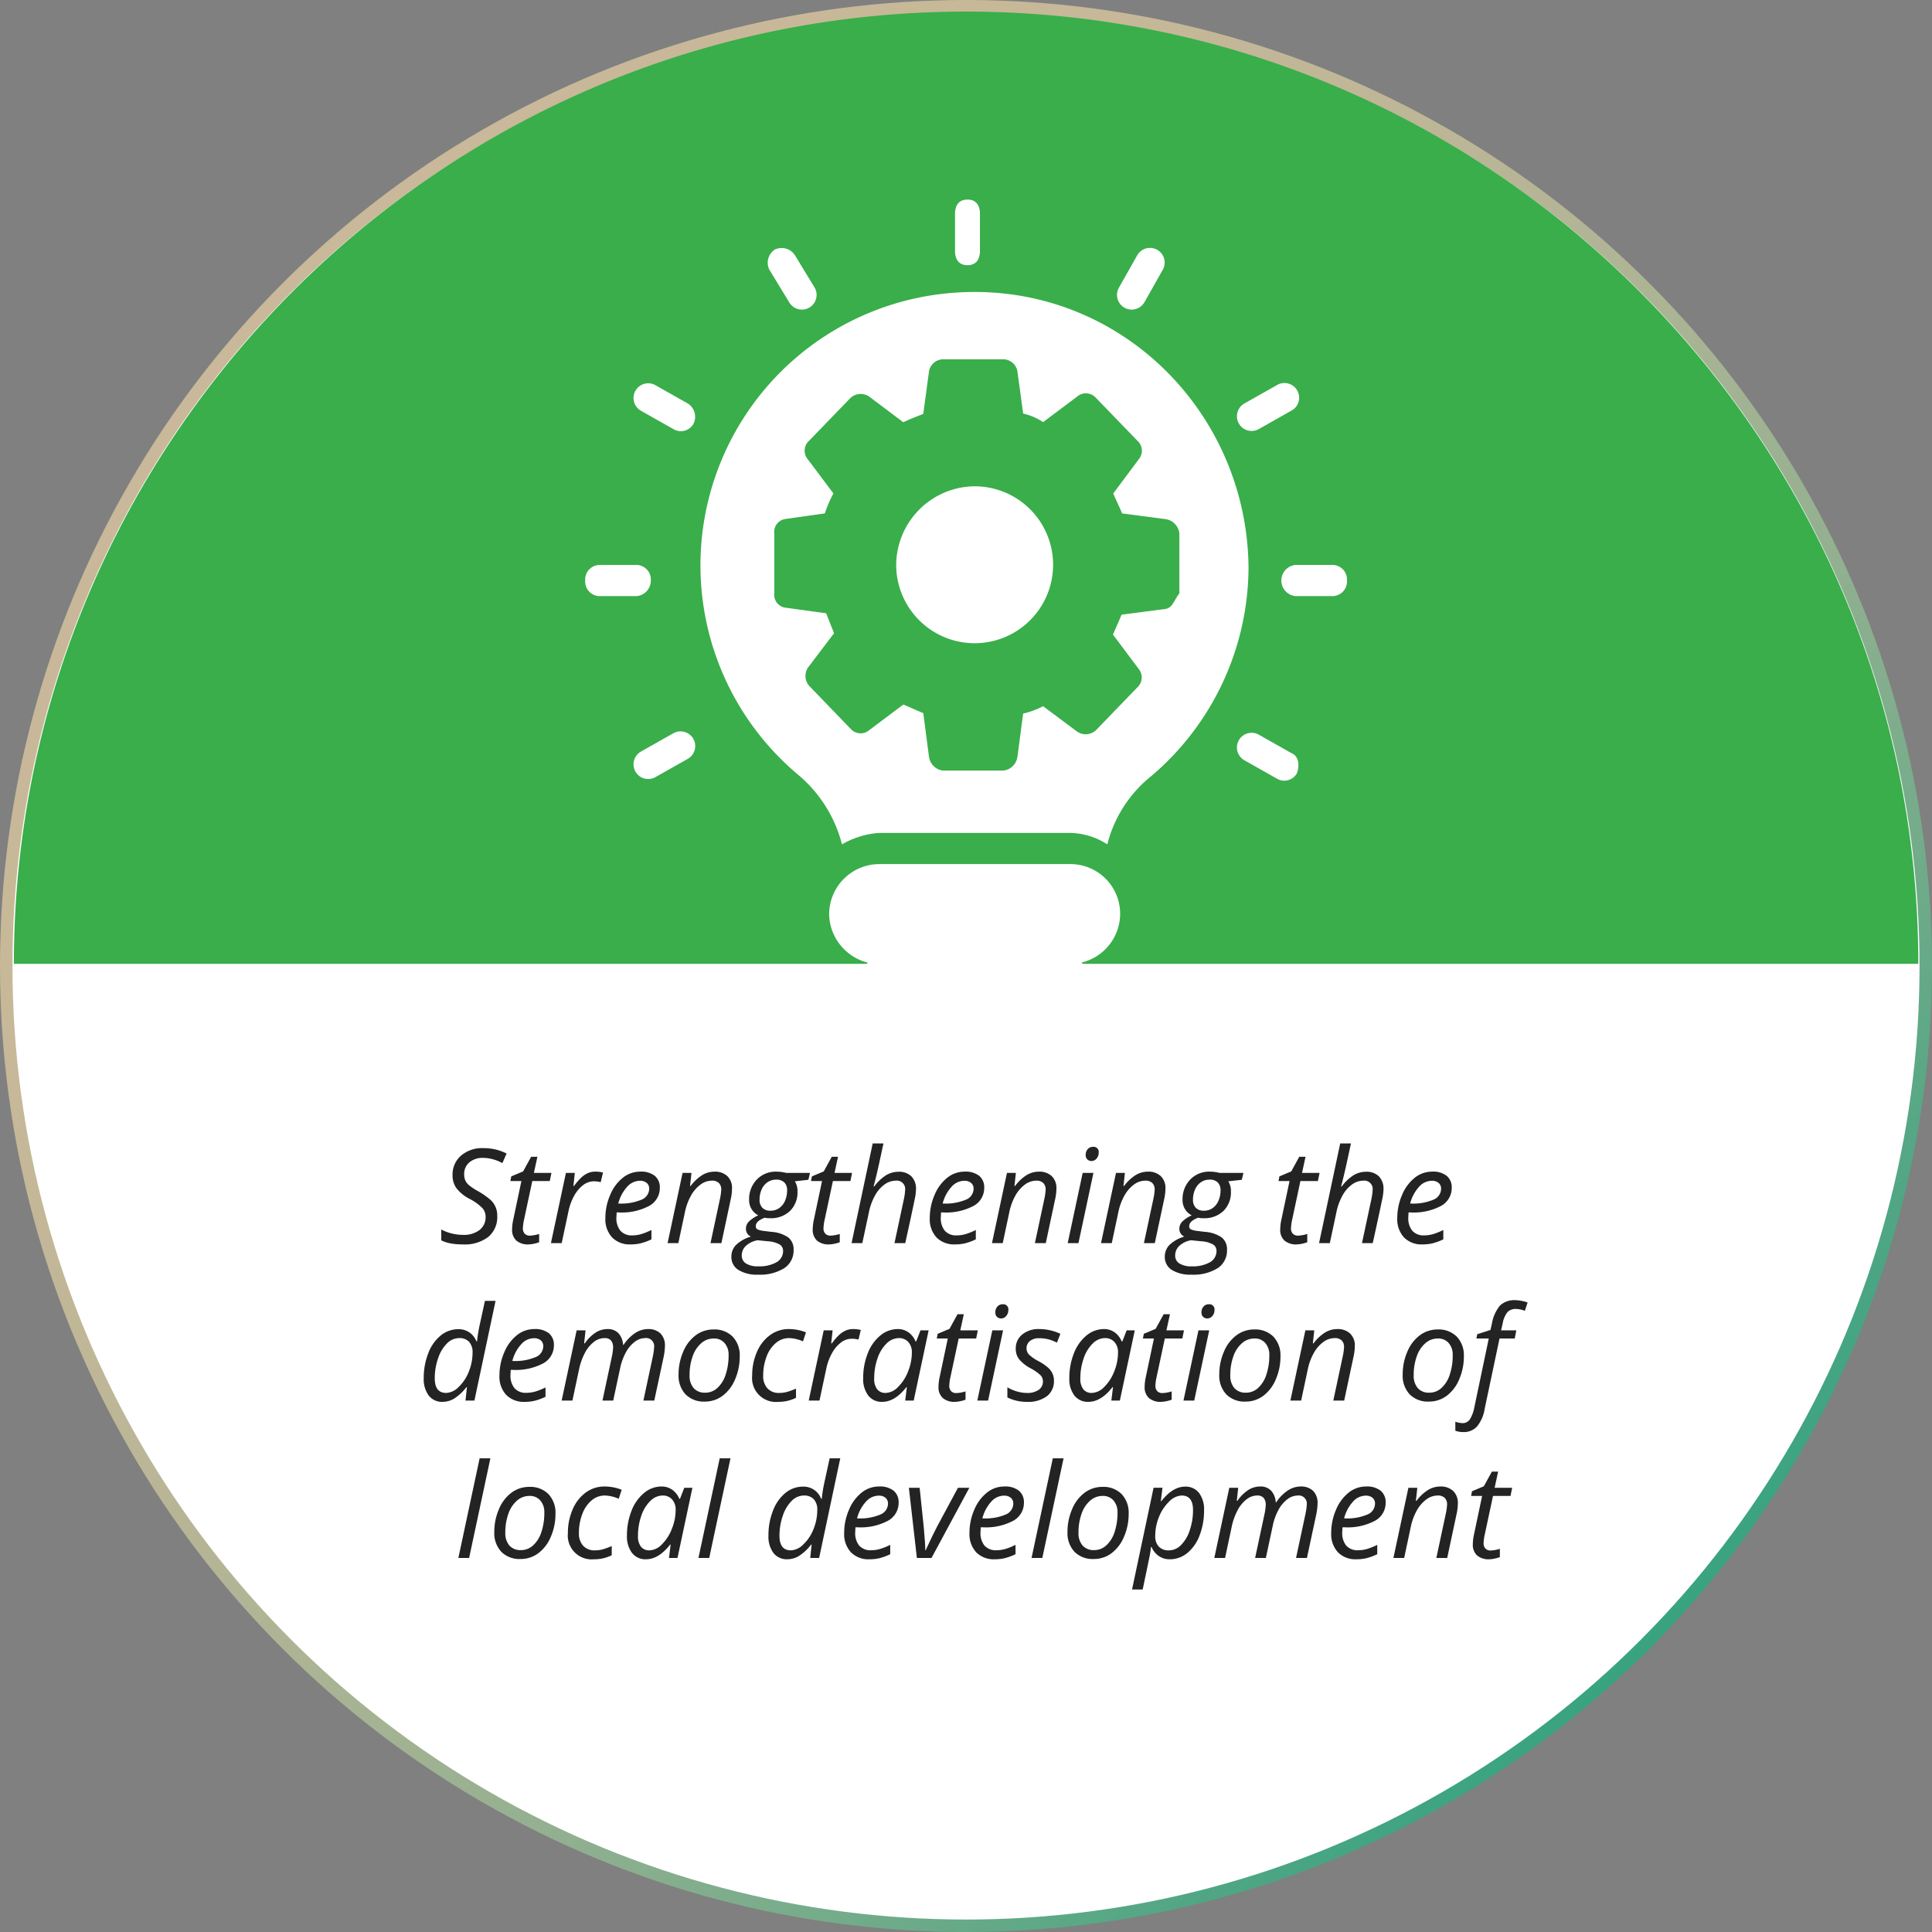<svg xmlns="http://www.w3.org/2000/svg" xmlns:xlink="http://www.w3.org/1999/xlink" viewBox="0 0 310 310"><rect x="0" y="0" width="310" height="310" fill="#808080" stroke="none"/><defs><linearGradient id="New_Gradient_Swatch_7" x1="45.396" y1="264.602" x2="264.599" y2="45.398" gradientTransform="matrix(-1, 0, 0, 1, 309.998, 0)" gradientUnits="userSpaceOnUse"><stop offset="0" stop-color="#38a380"/><stop offset="0.068" stop-color="#4fa684"/><stop offset="0.2" stop-color="#74ac8a"/><stop offset="0.337" stop-color="#93b090"/><stop offset="0.48" stop-color="#abb494"/><stop offset="0.632" stop-color="#bcb697"/><stop offset="0.796" stop-color="#c6b898"/><stop offset="1" stop-color="#c9b899"/></linearGradient></defs><g id="Layer_2" data-name="Layer 2"><g id="Layer_1-2" data-name="Layer 1"><circle cx="155" cy="155" r="154" fill="#fff" stroke-miterlimit="10" stroke-width="2" stroke="url(#New_Gradient_Swatch_7)"/><path d="M79.786,195.108a4.133,4.133,0,0,1-1.443,3.367,6.197,6.197,0,0,1-4.065,1.197,10.9,10.9,0,0,1-1.917-.148,6.054,6.054,0,0,1-1.558-.5v-1.746a7.487,7.487,0,0,0,3.495.863,4.141,4.141,0,0,0,2.642-.775,2.575,2.575,0,0,0,.977-2.133,2.071,2.071,0,0,0-.54-1.414,8.177,8.177,0,0,0-2.009-1.443,6.396,6.396,0,0,1-2.153-1.748,3.551,3.551,0,0,1-.602-2.066,3.994,3.994,0,0,1,1.356-3.129,5.158,5.158,0,0,1,3.566-1.209,8.814,8.814,0,0,1,1.896.195,8.618,8.618,0,0,1,1.855.668l-.678,1.543a6.267,6.267,0,0,0-1.521-.617,6.045,6.045,0,0,0-1.553-.227,3.296,3.296,0,0,0-2.215.715,2.416,2.416,0,0,0-.838,1.938,2.353,2.353,0,0,0,.175.951,2.261,2.261,0,0,0,.556.744,9.244,9.244,0,0,0,1.459.977,12.329,12.329,0,0,1,2.041,1.42,3.355,3.355,0,0,1,1.073,2.578Z" fill="#232323"/><path d="M85.028,198.264a5.586,5.586,0,0,0,1.48-.268v1.326a4.751,4.751,0,0,1-.863.246,4.454,4.454,0,0,1-.822.104,2.857,2.857,0,0,1-1.969-.611,2.325,2.325,0,0,1-.684-1.824,7.479,7.479,0,0,1,.186-1.543l1.306-6.188H81.893l.145-.75,1.901-.801,1.284-2.344h1.008l-.565,2.59h2.816l-.268,1.305H85.409l-1.326,6.209a7.328,7.328,0,0,0-.185,1.357,1.217,1.217,0,0,0,.298.883A1.105,1.105,0,0,0,85.028,198.264Z" fill="#232323"/><path d="M95.523,187.996a4.705,4.705,0,0,1,1.233.143l-.37,1.543a4.48,4.48,0,0,0-1.079-.135,2.862,2.862,0,0,0-1.753.617,5.438,5.438,0,0,0-1.429,1.711,8.76,8.76,0,0,0-.899,2.432l-1.1,5.16H88.4l2.405-11.266h1.429l-.227,2.086h.104a10.145,10.145,0,0,1,1.223-1.402,3.857,3.857,0,0,1,1.013-.658A2.905,2.905,0,0,1,95.523,187.996Z" fill="#232323"/><path d="M101.186,199.672a3.924,3.924,0,0,1-2.97-1.121,4.286,4.286,0,0,1-1.08-3.104,9.247,9.247,0,0,1,.767-3.705,6.855,6.855,0,0,1,2.029-2.76,4.422,4.422,0,0,1,2.786-.986,3.524,3.524,0,0,1,2.363.684,2.38,2.38,0,0,1,.792,1.906,3.262,3.262,0,0,1-1.706,2.904,9.36,9.36,0,0,1-4.883,1.053h-.339l-.041.822a3.181,3.181,0,0,0,.632,2.102,2.41,2.41,0,0,0,1.958.756,5.101,5.101,0,0,0,1.331-.186,10.221,10.221,0,0,0,1.701-.678v1.5a9.193,9.193,0,0,1-1.706.633A6.962,6.962,0,0,1,101.186,199.672Zm1.429-10.207a2.746,2.746,0,0,0-1.988.967,6.321,6.321,0,0,0-1.424,2.682H99.326a8.387,8.387,0,0,0,3.593-.611,1.918,1.918,0,0,0,1.249-1.771,1.205,1.205,0,0,0-.375-.906A1.661,1.661,0,0,0,102.615,189.465Z" fill="#232323"/><path d="M114.004,199.467l1.521-7.113a9.383,9.383,0,0,0,.205-1.48,1.457,1.457,0,0,0-.365-1.037,1.525,1.525,0,0,0-1.166-.391,3.051,3.051,0,0,0-1.783.615,5.513,5.513,0,0,0-1.532,1.758,9.298,9.298,0,0,0-1.002,2.766l-1.038,4.883h-1.727l2.405-11.266H110.951l-.227,2.086h.104a6.885,6.885,0,0,1,1.906-1.773,3.832,3.832,0,0,1,1.906-.518,2.887,2.887,0,0,1,2.062.713,2.625,2.625,0,0,1,.755,2,8.394,8.394,0,0,1-.236,1.85l-1.47,6.908Z" fill="#232323"/><path d="M129.967,188.201l-.257,1.1-2.169.246a2.898,2.898,0,0,1,.421,1.625,4.168,4.168,0,0,1-1.197,3.129,4.384,4.384,0,0,1-3.201,1.168,3.463,3.463,0,0,1-.864-.082q-1.428.545-1.429,1.346a.546.546,0,0,0,.34.561,4.123,4.123,0,0,0,.986.221l1.203.145a5.341,5.341,0,0,1,2.697.904,2.411,2.411,0,0,1,.838,1.994,3.354,3.354,0,0,1-1.5,2.928,7.352,7.352,0,0,1-4.225,1.039,5.572,5.572,0,0,1-3.125-.756,2.42,2.42,0,0,1-1.131-2.133,2.651,2.651,0,0,1,.74-1.871,5.758,5.758,0,0,1,2.395-1.346,1.339,1.339,0,0,1-.801-1.244,1.632,1.632,0,0,1,.523-1.217,5.393,5.393,0,0,1,1.46-.951,2.674,2.674,0,0,1-1.059-.973,2.706,2.706,0,0,1-.411-1.494,4.515,4.515,0,0,1,1.229-3.27,4.169,4.169,0,0,1,3.14-1.273,6.21,6.21,0,0,1,1.583.205ZM119.019,201.471a1.448,1.448,0,0,0,.669,1.254,3.488,3.488,0,0,0,1.983.463,5.559,5.559,0,0,0,2.924-.652,2.058,2.058,0,0,0,1.054-1.846,1.153,1.153,0,0,0-.555-1.008,4.462,4.462,0,0,0-1.892-.514l-1.634-.164a3.715,3.715,0,0,0-1.892.904A2.114,2.114,0,0,0,119.019,201.471Zm2.857-8.994a1.793,1.793,0,0,0,.463,1.332,1.749,1.749,0,0,0,1.285.457,2.386,2.386,0,0,0,1.418-.432,2.752,2.752,0,0,0,.931-1.188,4.12,4.12,0,0,0,.323-1.639,1.716,1.716,0,0,0-.452-1.285,1.776,1.776,0,0,0-1.295-.441,2.407,2.407,0,0,0-1.403.416,2.735,2.735,0,0,0-.936,1.16A3.919,3.919,0,0,0,121.877,192.477Z" fill="#232323"/><path d="M133.265,198.264a5.586,5.586,0,0,0,1.48-.268v1.326a4.751,4.751,0,0,1-.863.246,4.454,4.454,0,0,1-.822.104,2.857,2.857,0,0,1-1.969-.611,2.325,2.325,0,0,1-.684-1.824,7.478,7.478,0,0,1,.186-1.543l1.306-6.188h-1.769l.145-.75,1.901-.801,1.284-2.344h1.008l-.565,2.59h2.816l-.268,1.305h-2.806l-1.326,6.209a7.327,7.327,0,0,0-.185,1.357,1.217,1.217,0,0,0,.298.883A1.105,1.105,0,0,0,133.265,198.264Z" fill="#232323"/><path d="M143.524,199.467l1.521-7.113a8.493,8.493,0,0,0,.185-1.387,1.34,1.34,0,0,0-1.511-1.521,3.078,3.078,0,0,0-1.783.605,5.335,5.335,0,0,0-1.532,1.764,9.469,9.469,0,0,0-1.002,2.791l-1.038,4.861h-1.727l3.392-15.994h1.728q-.186.844-.355,1.635-.168.791-.349,1.609-.18.814-.391,1.711-.211.894-.488,1.941h.112a6.87,6.87,0,0,1,1.907-1.809,3.87,3.87,0,0,1,1.968-.545,2.809,2.809,0,0,1,2.082.74,2.854,2.854,0,0,1,.734,2.098,8.312,8.312,0,0,1-.236,1.705q-.4,1.983-1.49,6.908Z" fill="#232323"/><path d="M153.237,199.672a3.924,3.924,0,0,1-2.97-1.121,4.286,4.286,0,0,1-1.08-3.104,9.248,9.248,0,0,1,.767-3.705,6.855,6.855,0,0,1,2.029-2.76,4.422,4.422,0,0,1,2.786-.986,3.524,3.524,0,0,1,2.363.684,2.38,2.38,0,0,1,.792,1.906,3.262,3.262,0,0,1-1.706,2.904,9.36,9.36,0,0,1-4.883,1.053h-.339l-.041.822a3.181,3.181,0,0,0,.632,2.102,2.41,2.41,0,0,0,1.958.756,5.1,5.1,0,0,0,1.331-.186,10.221,10.221,0,0,0,1.701-.678v1.5a9.193,9.193,0,0,1-1.706.633A6.962,6.962,0,0,1,153.237,199.672Zm1.429-10.207a2.746,2.746,0,0,0-1.988.967,6.321,6.321,0,0,0-1.424,2.682h.123a8.387,8.387,0,0,0,3.593-.611,1.918,1.918,0,0,0,1.249-1.771,1.205,1.205,0,0,0-.375-.906A1.661,1.661,0,0,0,154.666,189.465Z" fill="#232323"/><path d="M166.055,199.467l1.521-7.113a9.383,9.383,0,0,0,.205-1.48,1.457,1.457,0,0,0-.365-1.037,1.525,1.525,0,0,0-1.166-.391,3.051,3.051,0,0,0-1.783.615,5.513,5.513,0,0,0-1.532,1.758,9.298,9.298,0,0,0-1.002,2.766l-1.038,4.883h-1.727l2.405-11.266h1.429l-.227,2.086h.104a6.885,6.885,0,0,1,1.906-1.773,3.832,3.832,0,0,1,1.906-.518,2.887,2.887,0,0,1,2.062.713,2.625,2.625,0,0,1,.755,2,8.394,8.394,0,0,1-.236,1.85l-1.47,6.908Z" fill="#232323"/><path d="M173.044,199.467h-1.727l2.405-11.266h1.727Zm1.162-14.145a1.35,1.35,0,0,1,.328-.939,1.094,1.094,0,0,1,.854-.365.809.809,0,0,1,.904.926,1.391,1.391,0,0,1-.344.955,1.034,1.034,0,0,1-.797.391.951.951,0,0,1-.679-.252A.936.936,0,0,1,174.206,185.323Z" fill="#232323"/><path d="M183.549,199.467l1.521-7.113a9.383,9.383,0,0,0,.205-1.48,1.457,1.457,0,0,0-.365-1.037,1.525,1.525,0,0,0-1.166-.391,3.051,3.051,0,0,0-1.783.615,5.513,5.513,0,0,0-1.532,1.758,9.298,9.298,0,0,0-1.002,2.766l-1.038,4.883H176.662l2.405-11.266H180.496l-.227,2.086h.104a6.885,6.885,0,0,1,1.906-1.773,3.832,3.832,0,0,1,1.906-.518,2.887,2.887,0,0,1,2.062.713,2.625,2.625,0,0,1,.755,2,8.394,8.394,0,0,1-.236,1.85l-1.47,6.908Z" fill="#232323"/><path d="M199.512,188.201l-.257,1.1-2.169.246a2.898,2.898,0,0,1,.421,1.625,4.168,4.168,0,0,1-1.197,3.129,4.384,4.384,0,0,1-3.201,1.168,3.463,3.463,0,0,1-.864-.082q-1.428.545-1.429,1.346a.546.546,0,0,0,.34.561,4.124,4.124,0,0,0,.986.221l1.203.145a5.341,5.341,0,0,1,2.697.904,2.411,2.411,0,0,1,.838,1.994,3.354,3.354,0,0,1-1.5,2.928,7.352,7.352,0,0,1-4.225,1.039,5.572,5.572,0,0,1-3.125-.756,2.42,2.42,0,0,1-1.131-2.133,2.65,2.65,0,0,1,.74-1.871,5.758,5.758,0,0,1,2.395-1.346,1.339,1.339,0,0,1-.801-1.244,1.632,1.632,0,0,1,.523-1.217,5.393,5.393,0,0,1,1.46-.951,2.674,2.674,0,0,1-1.059-.973,2.706,2.706,0,0,1-.411-1.494,4.515,4.515,0,0,1,1.229-3.27,4.169,4.169,0,0,1,3.14-1.273,6.21,6.21,0,0,1,1.583.205ZM188.564,201.471a1.448,1.448,0,0,0,.669,1.254,3.488,3.488,0,0,0,1.983.463,5.559,5.559,0,0,0,2.924-.652,2.058,2.058,0,0,0,1.054-1.846,1.153,1.153,0,0,0-.555-1.008,4.462,4.462,0,0,0-1.892-.514l-1.634-.164a3.715,3.715,0,0,0-1.892.904A2.114,2.114,0,0,0,188.564,201.471Zm2.857-8.994a1.793,1.793,0,0,0,.463,1.332,1.749,1.749,0,0,0,1.285.457,2.386,2.386,0,0,0,1.418-.432,2.752,2.752,0,0,0,.931-1.188,4.12,4.12,0,0,0,.323-1.639,1.716,1.716,0,0,0-.452-1.285,1.776,1.776,0,0,0-1.295-.441,2.407,2.407,0,0,0-1.403.416,2.735,2.735,0,0,0-.936,1.16A3.919,3.919,0,0,0,191.422,192.477Z" fill="#232323"/><path d="M208.278,198.264a5.586,5.586,0,0,0,1.48-.268v1.326a4.751,4.751,0,0,1-.863.246,4.454,4.454,0,0,1-.822.104,2.857,2.857,0,0,1-1.969-.611,2.325,2.325,0,0,1-.684-1.824,7.479,7.479,0,0,1,.186-1.543l1.306-6.188h-1.769l.145-.75,1.901-.801,1.284-2.344h1.008l-.565,2.59h2.816l-.268,1.305h-2.806l-1.326,6.209a7.328,7.328,0,0,0-.185,1.357,1.217,1.217,0,0,0,.298.883A1.105,1.105,0,0,0,208.278,198.264Z" fill="#232323"/><path d="M218.537,199.467l1.521-7.113a8.492,8.492,0,0,0,.185-1.387,1.34,1.34,0,0,0-1.511-1.521,3.078,3.078,0,0,0-1.783.605,5.334,5.334,0,0,0-1.532,1.764,9.469,9.469,0,0,0-1.002,2.791l-1.038,4.861h-1.727l3.392-15.994h1.728q-.186.844-.355,1.635-.168.791-.349,1.609-.18.814-.391,1.711-.211.894-.488,1.941h.112a6.87,6.87,0,0,1,1.907-1.809,3.87,3.87,0,0,1,1.968-.545,2.809,2.809,0,0,1,2.082.74,2.854,2.854,0,0,1,.734,2.098,8.311,8.311,0,0,1-.236,1.705q-.4,1.983-1.49,6.908Z" fill="#232323"/><path d="M228.25,199.672a3.924,3.924,0,0,1-2.97-1.121,4.286,4.286,0,0,1-1.08-3.104,9.248,9.248,0,0,1,.767-3.705,6.856,6.856,0,0,1,2.029-2.76,4.422,4.422,0,0,1,2.786-.986,3.524,3.524,0,0,1,2.363.684,2.38,2.38,0,0,1,.792,1.906,3.262,3.262,0,0,1-1.706,2.904,9.359,9.359,0,0,1-4.883,1.053h-.339l-.041.822a3.181,3.181,0,0,0,.632,2.102,2.41,2.41,0,0,0,1.958.756,5.101,5.101,0,0,0,1.331-.186,10.221,10.221,0,0,0,1.701-.678v1.5a9.193,9.193,0,0,1-1.706.633A6.962,6.962,0,0,1,228.25,199.672Zm1.429-10.207a2.745,2.745,0,0,0-1.988.967,6.321,6.321,0,0,0-1.424,2.682h.123a8.387,8.387,0,0,0,3.593-.611,1.918,1.918,0,0,0,1.249-1.771,1.205,1.205,0,0,0-.375-.906A1.661,1.661,0,0,0,229.679,189.465Z" fill="#232323"/><path d="M73.553,213.278a2.997,2.997,0,0,1,2.888,1.953h.103a23.862,23.862,0,0,1,.463-2.816l.802-3.68h1.706l-3.392,15.992H74.693l.226-2.148h-.082a7.742,7.742,0,0,1-1.942,1.82,3.64,3.64,0,0,1-1.871.535,2.692,2.692,0,0,1-2.23-1.008,4.383,4.383,0,0,1-.802-2.797,10.664,10.664,0,0,1,.74-4.029,6.735,6.735,0,0,1,1.999-2.826A4.435,4.435,0,0,1,73.553,213.278Zm-1.953,10.227a2.996,2.996,0,0,0,1.994-.961,6.755,6.755,0,0,0,1.629-2.457,8.105,8.105,0,0,0,.602-3.047,2.463,2.463,0,0,0-.556-1.738,2.101,2.101,0,0,0-1.613-.596,2.753,2.753,0,0,0-1.928.848,5.982,5.982,0,0,0-1.429,2.385,9.704,9.704,0,0,0-.539,3.232Q69.76,223.505,71.599,223.504Z" fill="#232323"/><path d="M84.19,224.934a3.932,3.932,0,0,1-2.97-1.121,4.286,4.286,0,0,1-1.08-3.104,9.257,9.257,0,0,1,.767-3.707,6.856,6.856,0,0,1,2.029-2.76,4.433,4.433,0,0,1,2.786-.986,3.535,3.535,0,0,1,2.363.684,2.385,2.385,0,0,1,.792,1.906,3.26,3.26,0,0,1-1.706,2.904,9.34,9.34,0,0,1-4.883,1.053h-.339l-.041.822a3.187,3.187,0,0,0,.632,2.104,2.409,2.409,0,0,0,1.958.754,5.096,5.096,0,0,0,1.331-.184,10.086,10.086,0,0,0,1.701-.68v1.502a9.312,9.312,0,0,1-1.706.631A6.857,6.857,0,0,1,84.19,224.934Zm1.429-10.207a2.75,2.75,0,0,0-1.988.965,6.318,6.318,0,0,0-1.424,2.684h.123a8.387,8.387,0,0,0,3.593-.611,1.921,1.921,0,0,0,1.249-1.773,1.201,1.201,0,0,0-.375-.904A1.652,1.652,0,0,0,85.619,214.727Z" fill="#232323"/><path d="M96.669,224.727l1.521-7.111a8.405,8.405,0,0,0,.186-1.389,1.76,1.76,0,0,0-.319-1.121,1.318,1.318,0,0,0-1.089-.4,2.756,2.756,0,0,0-1.681.617,5.349,5.349,0,0,0-1.439,1.764,10.188,10.188,0,0,0-.961,2.76l-1.038,4.881H90.121l2.405-11.266h1.429l-.227,2.088h.104a6.408,6.408,0,0,1,1.783-1.758,3.506,3.506,0,0,1,1.834-.535,2.335,2.335,0,0,1,1.789.668,3.062,3.062,0,0,1,.74,1.861h.082a6.572,6.572,0,0,1,1.881-1.906,3.76,3.76,0,0,1,2.015-.623,2.772,2.772,0,0,1,2.02.699,2.722,2.722,0,0,1,.715,2.035,9.816,9.816,0,0,1-.227,1.83l-1.48,6.906h-1.747l1.521-7.111a9.359,9.359,0,0,0,.205-1.502,1.296,1.296,0,0,0-1.47-1.408,2.766,2.766,0,0,0-1.645.596,5.229,5.229,0,0,0-1.424,1.691,9.25,9.25,0,0,0-.93,2.596l-1.1,5.139Z" fill="#232323"/><path d="M114.481,213.319a4.111,4.111,0,0,1,3.083,1.156,4.354,4.354,0,0,1,1.131,3.182,9.124,9.124,0,0,1-.74,3.648,6.319,6.319,0,0,1-2.004,2.652,4.686,4.686,0,0,1-2.857.934,4.099,4.099,0,0,1-3.094-1.16,4.385,4.385,0,0,1-1.121-3.176,9.106,9.106,0,0,1,.751-3.676,6.231,6.231,0,0,1,2.024-2.641A4.719,4.719,0,0,1,114.481,213.319Zm2.426,4.102a2.811,2.811,0,0,0-.643-1.918,2.195,2.195,0,0,0-1.742-.734,3.014,3.014,0,0,0-2.01.76,4.893,4.893,0,0,0-1.377,2.113,8.774,8.774,0,0,0-.488,3.006,3.03,3.03,0,0,0,.652,2.082,2.377,2.377,0,0,0,1.876.734,2.833,2.833,0,0,0,1.922-.75,4.89,4.89,0,0,0,1.331-2.133A9.655,9.655,0,0,0,116.907,217.42Z" fill="#232323"/><path d="M124.883,224.934a3.828,3.828,0,0,1-4.194-4.205,9.355,9.355,0,0,1,.761-3.793,6.432,6.432,0,0,1,2.103-2.707,5.012,5.012,0,0,1,3.017-.973,7.537,7.537,0,0,1,2.755.525l-.483,1.449a5.815,5.815,0,0,0-2.251-.525,3.213,3.213,0,0,0-2.102.787,5.171,5.171,0,0,0-1.491,2.189,8.426,8.426,0,0,0-.539,3.047,2.874,2.874,0,0,0,.684,2.045,2.451,2.451,0,0,0,1.886.73,4.68,4.68,0,0,0,1.398-.205,12.705,12.705,0,0,0,1.295-.484v1.471A6.175,6.175,0,0,1,124.883,224.934Z" fill="#232323"/><path d="M136.888,213.256a4.7,4.7,0,0,1,1.233.145l-.37,1.541a4.576,4.576,0,0,0-1.079-.133,2.85,2.85,0,0,0-1.753.617,5.394,5.394,0,0,0-1.429,1.711,8.724,8.724,0,0,0-.899,2.43l-1.1,5.16h-1.727l2.405-11.266h1.429l-.227,2.088h.104a10.067,10.067,0,0,1,1.223-1.404,3.899,3.899,0,0,1,1.013-.656A2.906,2.906,0,0,1,136.888,213.256Z" fill="#232323"/><path d="M144.062,213.256a2.901,2.901,0,0,1,1.686.51,3.295,3.295,0,0,1,1.151,1.465h.112l.689-1.77h1.305l-2.395,11.266H145.244l.268-2.148h-.083q-1.84,2.355-3.875,2.355a2.71,2.71,0,0,1-2.24-1.018,4.356,4.356,0,0,1-.812-2.787,10.601,10.601,0,0,1,.73-3.967,6.845,6.845,0,0,1,2.015-2.867A4.376,4.376,0,0,1,144.062,213.256Zm-1.953,10.248a2.89,2.89,0,0,0,1.983-.951,7.029,7.029,0,0,0,1.604-2.477,8.11,8.11,0,0,0,.617-3.059,2.397,2.397,0,0,0-.576-1.686,1.955,1.955,0,0,0-1.511-.627,2.829,2.829,0,0,0-1.989.885,5.952,5.952,0,0,0-1.443,2.395,9.653,9.653,0,0,0-.524,3.186,2.706,2.706,0,0,0,.482,1.754A1.669,1.669,0,0,0,142.109,223.504Z" fill="#232323"/><path d="M153.446,223.526a5.586,5.586,0,0,0,1.48-.268v1.326a4.751,4.751,0,0,1-.863.246,4.454,4.454,0,0,1-.822.104,2.858,2.858,0,0,1-1.969-.613,2.322,2.322,0,0,1-.684-1.824,7.476,7.476,0,0,1,.186-1.541l1.306-6.188h-1.769l.145-.75,1.901-.803,1.284-2.344h1.008l-.565,2.59h2.816l-.268,1.307H153.827l-1.326,6.207a7.348,7.348,0,0,0-.185,1.357,1.222,1.222,0,0,0,.298.885A1.105,1.105,0,0,0,153.446,223.526Z" fill="#232323"/><path d="M158.545,224.727h-1.727l2.405-11.266h1.727Zm1.162-14.143a1.355,1.355,0,0,1,.328-.941,1.099,1.099,0,0,1,.854-.363.808.808,0,0,1,.904.924,1.399,1.399,0,0,1-.344.957,1.04,1.04,0,0,1-.797.391.951.951,0,0,1-.679-.252A.936.936,0,0,1,159.707,210.584Z" fill="#232323"/><path d="M169.111,221.532a3.013,3.013,0,0,1-1.136,2.502,5.043,5.043,0,0,1-3.202.9,6.83,6.83,0,0,1-3.135-.711v-1.623a6.44,6.44,0,0,0,1.553.668,5.642,5.642,0,0,0,1.541.236,3.139,3.139,0,0,0,1.953-.514,1.601,1.601,0,0,0,.658-1.316,1.422,1.422,0,0,0-.36-.986,7.247,7.247,0,0,0-1.552-1.1,6.242,6.242,0,0,1-1.892-1.471,2.705,2.705,0,0,1-.555-1.705,2.834,2.834,0,0,1,1.038-2.287,4.116,4.116,0,0,1,2.734-.869,7.94,7.94,0,0,1,3.392.762l-.555,1.408-.576-.258a5.706,5.706,0,0,0-2.261-.441,2.295,2.295,0,0,0-1.501.447,1.506,1.506,0,0,0-.18,2.143,6.453,6.453,0,0,0,1.506,1.059,8.663,8.663,0,0,1,1.577,1.059,3.054,3.054,0,0,1,.715.951A2.689,2.689,0,0,1,169.111,221.532Z" fill="#232323"/><path d="M177.14,213.256a2.901,2.901,0,0,1,1.686.51,3.295,3.295,0,0,1,1.151,1.465h.112l.689-1.77h1.305l-2.395,11.266h-1.367l.268-2.148h-.083q-1.84,2.355-3.875,2.355a2.71,2.71,0,0,1-2.24-1.018,4.356,4.356,0,0,1-.812-2.787,10.601,10.601,0,0,1,.73-3.967,6.845,6.845,0,0,1,2.015-2.867A4.376,4.376,0,0,1,177.14,213.256Zm-1.953,10.248a2.89,2.89,0,0,0,1.983-.951,7.029,7.029,0,0,0,1.604-2.477,8.11,8.11,0,0,0,.617-3.059,2.397,2.397,0,0,0-.576-1.686,1.955,1.955,0,0,0-1.511-.627,2.829,2.829,0,0,0-1.989.885,5.952,5.952,0,0,0-1.443,2.395,9.653,9.653,0,0,0-.524,3.186,2.706,2.706,0,0,0,.482,1.754A1.669,1.669,0,0,0,175.186,223.504Z" fill="#232323"/><path d="M186.523,223.526a5.586,5.586,0,0,0,1.48-.268v1.326a4.751,4.751,0,0,1-.863.246,4.454,4.454,0,0,1-.822.104,2.858,2.858,0,0,1-1.969-.613,2.322,2.322,0,0,1-.684-1.824,7.476,7.476,0,0,1,.186-1.541l1.306-6.188h-1.769l.145-.75,1.901-.803,1.284-2.344h1.008l-.565,2.59h2.816l-.268,1.307h-2.806l-1.326,6.207a7.347,7.347,0,0,0-.185,1.357,1.222,1.222,0,0,0,.298.885A1.105,1.105,0,0,0,186.523,223.526Z" fill="#232323"/><path d="M191.622,224.727h-1.727l2.405-11.266h1.727Zm1.162-14.143a1.355,1.355,0,0,1,.328-.941,1.099,1.099,0,0,1,.854-.363.808.808,0,0,1,.904.924,1.399,1.399,0,0,1-.344.957,1.04,1.04,0,0,1-.797.391.951.951,0,0,1-.679-.252A.936.936,0,0,1,192.784,210.584Z" fill="#232323"/><path d="M201.243,213.319a4.111,4.111,0,0,1,3.083,1.156,4.354,4.354,0,0,1,1.131,3.182,9.124,9.124,0,0,1-.74,3.648,6.319,6.319,0,0,1-2.004,2.652,4.686,4.686,0,0,1-2.857.934,4.099,4.099,0,0,1-3.094-1.16,4.385,4.385,0,0,1-1.121-3.176,9.106,9.106,0,0,1,.751-3.676,6.231,6.231,0,0,1,2.024-2.641A4.719,4.719,0,0,1,201.243,213.319Zm2.426,4.102a2.811,2.811,0,0,0-.643-1.918,2.195,2.195,0,0,0-1.742-.734,3.014,3.014,0,0,0-2.01.76,4.893,4.893,0,0,0-1.377,2.113,8.774,8.774,0,0,0-.488,3.006,3.03,3.03,0,0,0,.652,2.082,2.377,2.377,0,0,0,1.876.734,2.833,2.833,0,0,0,1.922-.75,4.89,4.89,0,0,0,1.331-2.133A9.655,9.655,0,0,0,203.669,217.42Z" fill="#232323"/><path d="M213.936,224.727l1.521-7.111a9.412,9.412,0,0,0,.205-1.48,1.465,1.465,0,0,0-.365-1.039,1.533,1.533,0,0,0-1.166-.391,3.04,3.04,0,0,0-1.783.617,5.472,5.472,0,0,0-1.532,1.758,9.258,9.258,0,0,0-1.002,2.766l-1.038,4.881h-1.727l2.405-11.266h1.429l-.227,2.088h.104a6.855,6.855,0,0,1,1.906-1.773,3.834,3.834,0,0,1,1.906-.52,2.879,2.879,0,0,1,2.062.715,2.622,2.622,0,0,1,.755,2,8.408,8.408,0,0,1-.236,1.85l-1.47,6.906Z" fill="#232323"/><path d="M230.67,213.319a4.111,4.111,0,0,1,3.083,1.156,4.354,4.354,0,0,1,1.131,3.182,9.124,9.124,0,0,1-.74,3.648,6.319,6.319,0,0,1-2.004,2.652,4.686,4.686,0,0,1-2.857.934,4.099,4.099,0,0,1-3.094-1.16,4.385,4.385,0,0,1-1.121-3.176,9.106,9.106,0,0,1,.751-3.676,6.231,6.231,0,0,1,2.024-2.641A4.719,4.719,0,0,1,230.67,213.319Zm2.426,4.102a2.811,2.811,0,0,0-.643-1.918,2.195,2.195,0,0,0-1.742-.734,3.014,3.014,0,0,0-2.01.76,4.893,4.893,0,0,0-1.377,2.113,8.774,8.774,0,0,0-.488,3.006,3.03,3.03,0,0,0,.652,2.082,2.377,2.377,0,0,0,1.876.734,2.833,2.833,0,0,0,1.922-.75,4.89,4.89,0,0,0,1.331-2.133A9.655,9.655,0,0,0,233.096,217.42Z" fill="#232323"/><path d="M234.801,229.783a3.619,3.619,0,0,1-1.284-.215v-1.449a3.626,3.626,0,0,0,1.151.227,1.357,1.357,0,0,0,1.202-.639,5.441,5.441,0,0,0,.679-1.818l2.333-11.121h-1.983l.133-.689,2.118-.678.236-1.027a6.077,6.077,0,0,1,1.311-2.904,3.336,3.336,0,0,1,2.481-.848,5.374,5.374,0,0,1,1.008.117,4.784,4.784,0,0,1,.925.262l-.441,1.326a4.032,4.032,0,0,0-1.408-.297,1.816,1.816,0,0,0-1.373.498,3.961,3.961,0,0,0-.775,1.824l-.257,1.109h2.446l-.257,1.307h-2.437L238.224,226.053a5.887,5.887,0,0,1-1.233,2.838A2.85,2.85,0,0,1,234.801,229.783Z" fill="#232323"/><path d="M75.273,249.987H73.547l3.412-15.992h1.728Z" fill="#232323"/><path d="M84.915,238.578a4.111,4.111,0,0,1,3.083,1.156,4.354,4.354,0,0,1,1.131,3.182,9.124,9.124,0,0,1-.74,3.648,6.319,6.319,0,0,1-2.004,2.652,4.686,4.686,0,0,1-2.857.934,4.099,4.099,0,0,1-3.094-1.16,4.385,4.385,0,0,1-1.121-3.176,9.106,9.106,0,0,1,.751-3.676,6.231,6.231,0,0,1,2.024-2.641A4.719,4.719,0,0,1,84.915,238.578ZM87.341,242.68a2.811,2.811,0,0,0-.643-1.918,2.194,2.194,0,0,0-1.742-.734,3.014,3.014,0,0,0-2.01.76,4.893,4.893,0,0,0-1.377,2.113,8.774,8.774,0,0,0-.488,3.006,3.03,3.03,0,0,0,.652,2.082,2.377,2.377,0,0,0,1.876.734,2.833,2.833,0,0,0,1.922-.75,4.89,4.89,0,0,0,1.331-2.133A9.655,9.655,0,0,0,87.341,242.68Z" fill="#232323"/><path d="M95.316,250.194a3.828,3.828,0,0,1-4.194-4.205,9.355,9.355,0,0,1,.761-3.793,6.432,6.432,0,0,1,2.103-2.707,5.011,5.011,0,0,1,3.017-.973,7.537,7.537,0,0,1,2.755.525l-.483,1.449a5.815,5.815,0,0,0-2.251-.525,3.213,3.213,0,0,0-2.102.787,5.171,5.171,0,0,0-1.491,2.189,8.426,8.426,0,0,0-.539,3.047,2.874,2.874,0,0,0,.684,2.045,2.451,2.451,0,0,0,1.886.73,4.68,4.68,0,0,0,1.398-.205,12.709,12.709,0,0,0,1.295-.484v1.471A6.175,6.175,0,0,1,95.316,250.194Z" fill="#232323"/><path d="M106.16,238.516a2.901,2.901,0,0,1,1.686.51,3.296,3.296,0,0,1,1.151,1.465h.112l.689-1.77h1.305l-2.395,11.266h-1.367l.268-2.148h-.083q-1.84,2.355-3.875,2.355a2.71,2.71,0,0,1-2.24-1.018,4.356,4.356,0,0,1-.812-2.787,10.601,10.601,0,0,1,.73-3.967,6.845,6.845,0,0,1,2.015-2.867A4.376,4.376,0,0,1,106.16,238.516Zm-1.953,10.248a2.89,2.89,0,0,0,1.983-.951,7.029,7.029,0,0,0,1.604-2.477,8.11,8.11,0,0,0,.617-3.059,2.397,2.397,0,0,0-.576-1.686,1.955,1.955,0,0,0-1.511-.627,2.829,2.829,0,0,0-1.989.885,5.952,5.952,0,0,0-1.443,2.395,9.653,9.653,0,0,0-.524,3.186,2.706,2.706,0,0,0,.482,1.754A1.669,1.669,0,0,0,104.207,248.764Z" fill="#232323"/><path d="M113.797,249.987h-1.727l3.412-15.992h1.728Z" fill="#232323"/><path d="M128.865,238.537a2.997,2.997,0,0,1,2.888,1.953h.103a23.862,23.862,0,0,1,.463-2.816l.802-3.68H134.826l-3.392,15.992h-1.429l.226-2.148h-.082a7.741,7.741,0,0,1-1.942,1.82,3.64,3.64,0,0,1-1.871.535,2.692,2.692,0,0,1-2.23-1.008,4.383,4.383,0,0,1-.802-2.797,10.664,10.664,0,0,1,.74-4.029,6.735,6.735,0,0,1,1.999-2.826A4.435,4.435,0,0,1,128.865,238.537ZM126.912,248.764a2.996,2.996,0,0,0,1.994-.961,6.754,6.754,0,0,0,1.629-2.457,8.105,8.105,0,0,0,.602-3.047,2.463,2.463,0,0,0-.556-1.738,2.101,2.101,0,0,0-1.613-.596,2.753,2.753,0,0,0-1.928.848,5.982,5.982,0,0,0-1.429,2.385,9.705,9.705,0,0,0-.539,3.232Q125.072,248.765,126.912,248.764Z" fill="#232323"/><path d="M139.503,250.194a3.932,3.932,0,0,1-2.97-1.121A4.286,4.286,0,0,1,135.453,245.969a9.257,9.257,0,0,1,.767-3.707,6.856,6.856,0,0,1,2.029-2.76,4.433,4.433,0,0,1,2.786-.986,3.535,3.535,0,0,1,2.363.684,2.385,2.385,0,0,1,.792,1.906,3.26,3.26,0,0,1-1.706,2.904,9.34,9.34,0,0,1-4.883,1.053h-.339l-.041.822a3.187,3.187,0,0,0,.632,2.104,2.409,2.409,0,0,0,1.958.754,5.096,5.096,0,0,0,1.331-.184,10.086,10.086,0,0,0,1.701-.68v1.502a9.312,9.312,0,0,1-1.706.631A6.857,6.857,0,0,1,139.503,250.194Zm1.429-10.207a2.75,2.75,0,0,0-1.988.965,6.318,6.318,0,0,0-1.424,2.684h.123a8.387,8.387,0,0,0,3.593-.611,1.921,1.921,0,0,0,1.249-1.773,1.201,1.201,0,0,0-.375-.904A1.652,1.652,0,0,0,140.932,239.987Z" fill="#232323"/><path d="M147.119,249.987,145.834,238.721h1.728l.657,6.301q.248,2.654.247,3.721h.062q1.305-2.824,1.84-3.812l3.341-6.209H155.537l-6.074,11.266Z" fill="#232323"/><path d="M159.607,250.194a3.932,3.932,0,0,1-2.97-1.121,4.286,4.286,0,0,1-1.08-3.104,9.257,9.257,0,0,1,.767-3.707,6.855,6.855,0,0,1,2.029-2.76,4.433,4.433,0,0,1,2.786-.986,3.535,3.535,0,0,1,2.363.684,2.385,2.385,0,0,1,.792,1.906,3.26,3.26,0,0,1-1.706,2.904,9.34,9.34,0,0,1-4.883,1.053h-.339l-.041.822a3.187,3.187,0,0,0,.632,2.104,2.409,2.409,0,0,0,1.958.754,5.096,5.096,0,0,0,1.331-.184,10.087,10.087,0,0,0,1.701-.68v1.502a9.312,9.312,0,0,1-1.706.631A6.857,6.857,0,0,1,159.607,250.194Zm1.429-10.207a2.75,2.75,0,0,0-1.988.965,6.318,6.318,0,0,0-1.424,2.684h.123a8.387,8.387,0,0,0,3.593-.611,1.921,1.921,0,0,0,1.249-1.773,1.201,1.201,0,0,0-.375-.904A1.652,1.652,0,0,0,161.036,239.987Z" fill="#232323"/><path d="M167.244,249.987h-1.727l3.412-15.992h1.728Z" fill="#232323"/><path d="M176.886,238.578a4.111,4.111,0,0,1,3.083,1.156,4.354,4.354,0,0,1,1.131,3.182,9.124,9.124,0,0,1-.74,3.648,6.319,6.319,0,0,1-2.004,2.652,4.686,4.686,0,0,1-2.857.934,4.099,4.099,0,0,1-3.094-1.16,4.385,4.385,0,0,1-1.121-3.176,9.106,9.106,0,0,1,.751-3.676,6.231,6.231,0,0,1,2.024-2.641A4.719,4.719,0,0,1,176.886,238.578Zm2.426,4.102a2.811,2.811,0,0,0-.643-1.918,2.194,2.194,0,0,0-1.742-.734,3.014,3.014,0,0,0-2.01.76,4.893,4.893,0,0,0-1.377,2.113,8.774,8.774,0,0,0-.488,3.006,3.03,3.03,0,0,0,.652,2.082,2.377,2.377,0,0,0,1.876.734,2.833,2.833,0,0,0,1.922-.75,4.89,4.89,0,0,0,1.331-2.133A9.655,9.655,0,0,0,179.311,242.68Z" fill="#232323"/><path d="M187.687,250.194a3.009,3.009,0,0,1-1.747-.516,3.333,3.333,0,0,1-1.161-1.438h-.104l-.041.391c-.021.17-.057.41-.107.719q-.078.463-1.177,5.693h-1.707l3.454-16.322h1.429l-.268,2.148h.082q1.84-2.332,3.824-2.332a2.703,2.703,0,0,1,2.22,1.002,4.355,4.355,0,0,1,.812,2.811,10.899,10.899,0,0,1-.71,3.998,6.632,6.632,0,0,1-1.963,2.832A4.392,4.392,0,0,1,187.687,250.194Zm1.912-10.229a2.975,2.975,0,0,0-2.01.977,6.989,6.989,0,0,0-1.624,2.457,7.996,7.996,0,0,0-.601,3.031,2.419,2.419,0,0,0,.57,1.732,2.167,2.167,0,0,0,1.649.602,2.718,2.718,0,0,0,1.896-.832,5.85,5.85,0,0,0,1.413-2.369,9.869,9.869,0,0,0,.534-3.264Q191.429,239.964,189.599,239.965Z" fill="#232323"/><path d="M201.39,249.987l1.52-7.111a8.404,8.404,0,0,0,.186-1.389,1.76,1.76,0,0,0-.319-1.121,1.318,1.318,0,0,0-1.089-.4,2.756,2.756,0,0,0-1.681.617,5.349,5.349,0,0,0-1.439,1.764,10.189,10.189,0,0,0-.961,2.76l-1.038,4.881h-1.727l2.405-11.266h1.429l-.227,2.088h.104a6.408,6.408,0,0,1,1.783-1.758,3.506,3.506,0,0,1,1.834-.535,2.335,2.335,0,0,1,1.789.668,3.062,3.062,0,0,1,.74,1.861h.082a6.572,6.572,0,0,1,1.881-1.906,3.759,3.759,0,0,1,2.015-.623,2.772,2.772,0,0,1,2.02.699,2.722,2.722,0,0,1,.715,2.035,9.816,9.816,0,0,1-.227,1.83L209.704,249.987H207.957l1.521-7.111a9.359,9.359,0,0,0,.205-1.502,1.296,1.296,0,0,0-1.47-1.408,2.766,2.766,0,0,0-1.645.596,5.229,5.229,0,0,0-1.424,1.691,9.25,9.25,0,0,0-.93,2.596l-1.1,5.139Z" fill="#232323"/><path d="M217.649,250.194a3.932,3.932,0,0,1-2.97-1.121,4.286,4.286,0,0,1-1.08-3.104,9.257,9.257,0,0,1,.767-3.707,6.855,6.855,0,0,1,2.029-2.76,4.433,4.433,0,0,1,2.786-.986,3.535,3.535,0,0,1,2.363.684,2.385,2.385,0,0,1,.792,1.906,3.26,3.26,0,0,1-1.706,2.904,9.34,9.34,0,0,1-4.883,1.053h-.339l-.041.822a3.187,3.187,0,0,0,.632,2.104,2.409,2.409,0,0,0,1.958.754,5.096,5.096,0,0,0,1.331-.184,10.087,10.087,0,0,0,1.701-.68v1.502a9.312,9.312,0,0,1-1.706.631A6.857,6.857,0,0,1,217.649,250.194Zm1.429-10.207a2.75,2.75,0,0,0-1.988.965,6.318,6.318,0,0,0-1.424,2.684h.123a8.387,8.387,0,0,0,3.593-.611,1.921,1.921,0,0,0,1.249-1.773,1.201,1.201,0,0,0-.375-.904A1.652,1.652,0,0,0,219.078,239.987Z" fill="#232323"/><path d="M230.467,249.987l1.521-7.111a9.412,9.412,0,0,0,.205-1.48,1.465,1.465,0,0,0-.365-1.039,1.532,1.532,0,0,0-1.166-.391,3.04,3.04,0,0,0-1.783.617,5.471,5.471,0,0,0-1.532,1.758,9.258,9.258,0,0,0-1.002,2.766l-1.038,4.881h-1.727l2.405-11.266h1.429l-.227,2.088h.104a6.855,6.855,0,0,1,1.906-1.773,3.834,3.834,0,0,1,1.906-.52,2.879,2.879,0,0,1,2.062.715,2.622,2.622,0,0,1,.755,2,8.408,8.408,0,0,1-.236,1.85l-1.47,6.906Z" fill="#232323"/><path d="M239.182,248.785a5.586,5.586,0,0,0,1.48-.268V249.844a4.752,4.752,0,0,1-.863.246,4.454,4.454,0,0,1-.822.104,2.858,2.858,0,0,1-1.969-.613,2.322,2.322,0,0,1-.684-1.824,7.476,7.476,0,0,1,.186-1.541l1.306-6.188h-1.769l.145-.75,1.901-.803,1.284-2.344h1.008l-.565,2.59h2.816l-.268,1.307h-2.806l-1.326,6.207a7.347,7.347,0,0,0-.185,1.357,1.222,1.222,0,0,0,.298.885A1.105,1.105,0,0,0,239.182,248.785Z" fill="#232323"/><path d="M139.449,117.17l5.493-4.12c1.144.458,2.06.915,3.204,1.373l.916,7.016a2.583,2.583,0,0,0,2.289,2.209h9.613a2.583,2.583,0,0,0,2.289-2.209l.915-6.942a13.268,13.268,0,0,0,3.205-1.182l5.493,4.101a2.425,2.425,0,0,0,2.975-.238l6.638-6.872a2.159,2.159,0,0,0,.229-2.978l-4.12-5.495c.458-1.144.915-2.061,1.373-3.205l7.041-.916c1.144-.229,1.235-1.145,2.235-2.518V85.583a2.61,2.61,0,0,0-2.235-2.289l-6.954-.915c-.458-1.144-.959-2.06-1.417-3.204l4.098-5.494a2.141,2.141,0,0,0-.24-2.976l-6.643-6.867a2.143,2.143,0,0,0-2.978-.229l-5.495,4.12a9.696,9.696,0,0,0-3.205-1.373l-.916-6.757a2.332,2.332,0,0,0-2.289-1.95h-9.613a2.332,2.332,0,0,0-2.289,1.95l-.916,6.812c-1.144.458-2.289.888-3.204,1.346l-5.493-4.134a2.423,2.423,0,0,0-2.976.222l-6.638,6.863a2.138,2.138,0,0,0-.229,2.974l4.12,5.493a19.287,19.287,0,0,0-1.373,3.204L125.893,83.294a2.09,2.09,0,0,0-1.654,2.289v9.614A2.09,2.09,0,0,0,125.893,97.485l6.664.916c.458,1.144.814,2.06,1.272,3.204l-4.171,5.494a2.42,2.42,0,0,0,.204,2.976l6.625,6.867A2.124,2.124,0,0,0,139.449,117.17Zm16.938-39.14a12.589,12.589,0,1,1-12.589,12.589A12.701,12.701,0,0,1,156.387,78.029Z" fill="#39ae4a"/><path d="M139.22,154.455a8.185,8.185,0,0,1-6.18-7.674,8.065,8.065,0,0,1,8.011-8.132H171.723a7.977,7.977,0,0,1,8.011,8.029,8.085,8.085,0,0,1-6.18,7.768c.089.148.15.203.224.203H307.8c0-84-68.405-152.787-152.787-152.787S2.227,70.649,2.227,154.649h136.826C139.109,154.649,139.164,154.597,139.22,154.455Zm68.896-30.419a2.316,2.316,0,0,1-3.205.916l-5.265-2.976a2.357,2.357,0,0,1,2.289-4.12l5.265,2.976C208.345,121.29,208.574,122.663,208.117,124.036Zm8.011-30.888a2.337,2.337,0,0,1-2.289,2.5h-5.951a2.51,2.51,0,0,1,0-5h5.951A2.337,2.337,0,0,1,216.128,93.149Zm-16.48-28.395,5.265-2.976a2.357,2.357,0,1,1,2.289,4.12l-5.265,2.976a2.357,2.357,0,0,1-2.289-4.12ZM179.505,46.214l2.976-5.265a2.357,2.357,0,0,1,4.12,2.289l-2.976,5.265a2.357,2.357,0,0,1-4.12-2.289ZM153.239,34.311c0-1.373.627-2.289,2-2.289s2,.915,2,2.289v5.951c0,1.373-.627,2.289-2,2.289s-2-.916-2-2.289Zm-28.897,5.722a2.535,2.535,0,0,1,3.205.916l3.204,5.265a2.357,2.357,0,0,1-4.12,2.289L123.427,43.238A2.534,2.534,0,0,1,124.342,40.033ZM93.9,93.149a2.337,2.337,0,0,1,2.289-2.5H102.14a2.337,2.337,0,0,1,2.289,2.5,2.49,2.49,0,0,1-2.289,2.5H96.189A2.337,2.337,0,0,1,93.9,93.149Zm16.48,28.599-5.265,2.976a2.357,2.357,0,0,1-2.289-4.12l5.265-2.976a2.357,2.357,0,0,1,2.289,4.12Zm.915-53.789a2.316,2.316,0,0,1-3.204.915l-5.265-2.976a2.357,2.357,0,0,1,2.289-4.12l5.265,2.976A2.534,2.534,0,0,1,111.296,67.958Zm16.709,56.307A43.86,43.86,0,0,1,151.352,47.129c26.78-2.976,48.754,18.082,48.982,43.947a44.124,44.124,0,0,1-15.565,33.418,20.466,20.466,0,0,0-7.095,10.986,11.347,11.347,0,0,0-5.951-1.832H141.051a13.891,13.891,0,0,0-5.951,1.832A21.557,21.557,0,0,0,128.005,124.265Z" fill="#39ae4a"/></g></g></svg>